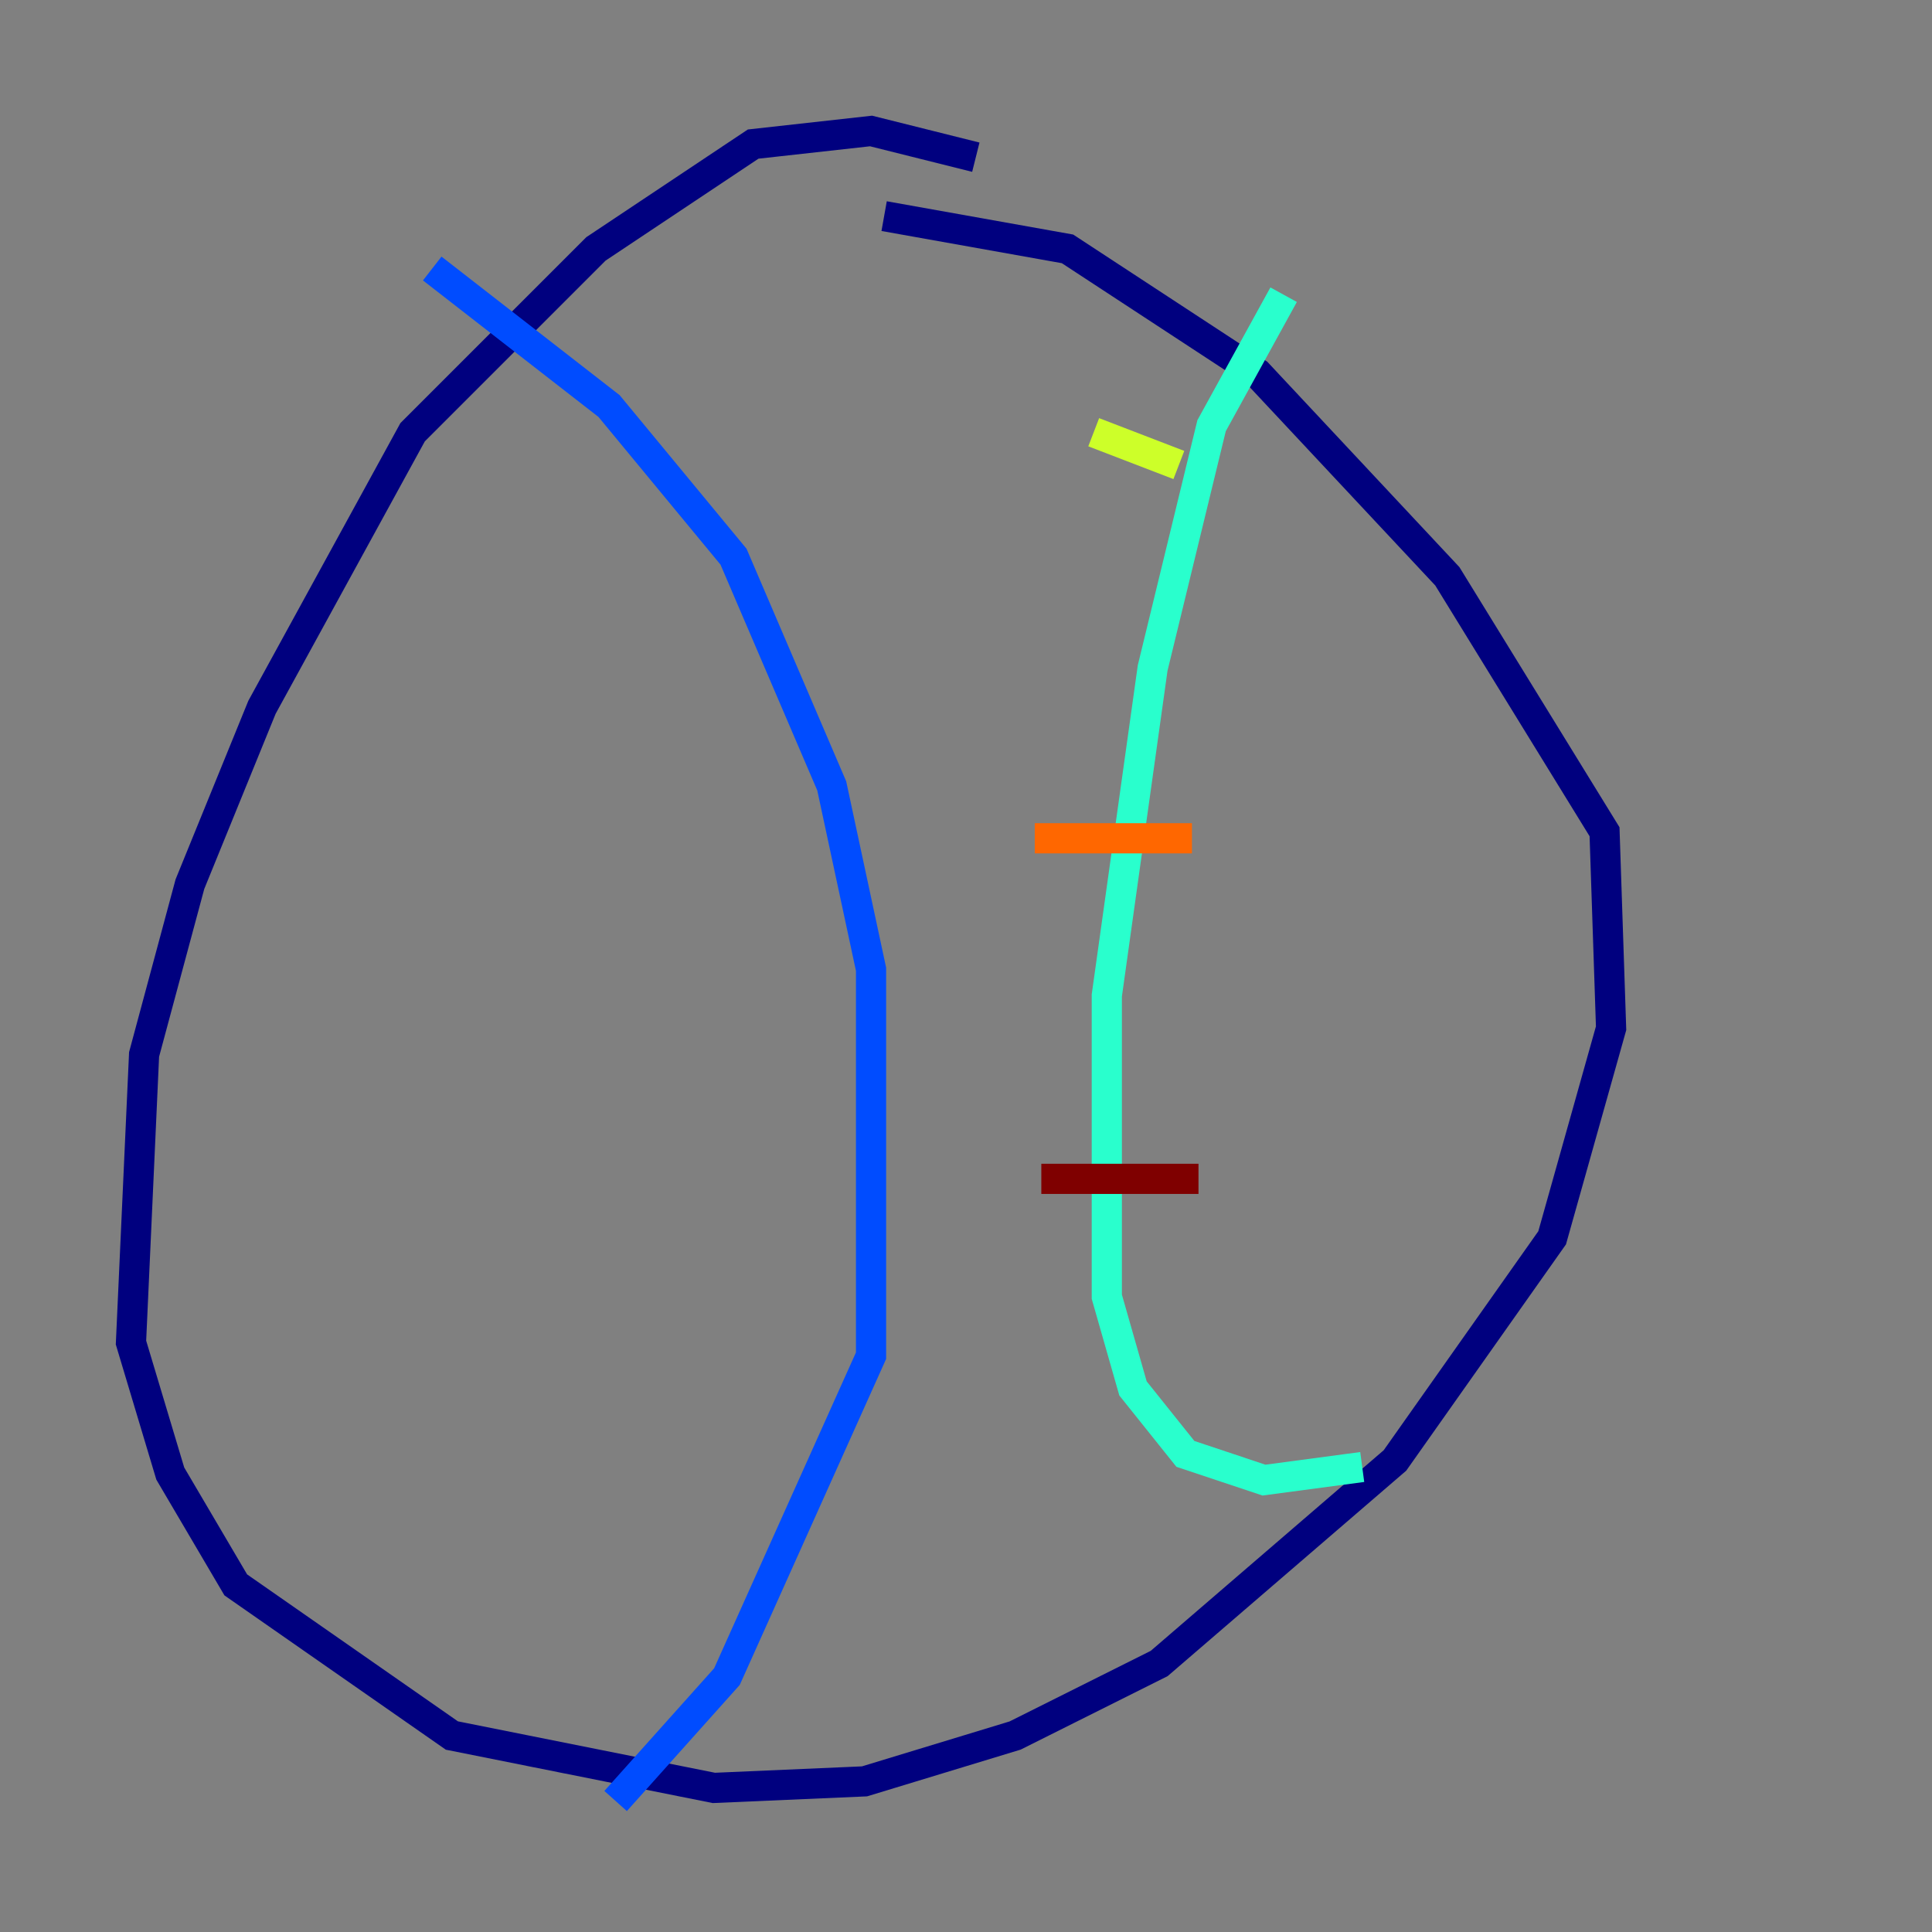 <?xml version="1.0" encoding="utf-8" ?>
<svg baseProfile="tiny" height="128" version="1.2" viewBox="0,0,128,128" width="128" xmlns="http://www.w3.org/2000/svg" xmlns:ev="http://www.w3.org/2001/xml-events" xmlns:xlink="http://www.w3.org/1999/xlink"><rect x="0" y="0" width="128" height="128" fill="#808080" stroke="none"/><defs /><polyline fill="none" points="64.651,10.414 57.709,8.678 49.898,9.546 39.485,16.488 27.336,28.637 17.356,46.861 12.583,58.576 9.546,69.858 8.678,88.949 11.281,97.627 15.62,105.003 29.939,114.983 47.295,118.454 57.275,118.02 67.254,114.983 76.8,110.21 92.42,96.759 102.834,82.007 106.739,68.122 106.305,55.105 95.891,38.183 83.308,24.732 70.725,16.488 58.576,14.319" stroke="#00007f" stroke-width="2" /><polyline fill="none" points="28.637,17.79 40.352,26.902 48.597,36.881 55.105,52.068 57.709,64.217 57.709,89.817 48.163,111.078 40.786,119.322" stroke="#004cff" stroke-width="2" /><polyline fill="none" points="85.044,19.525 80.271,28.203 76.366,44.258 73.329,65.953 73.329,85.912 75.064,91.986 78.536,96.325 83.742,98.061 90.251,97.193" stroke="#29ffcd" stroke-width="2" /><polyline fill="none" points="72.461,28.637 78.102,30.807" stroke="#cdff29" stroke-width="2" /><polyline fill="none" points="68.556,55.539 78.969,55.539" stroke="#ff6700" stroke-width="2" /><polyline fill="none" points="68.99,78.102 79.403,78.102" stroke="#7f0000" stroke-width="2" /></svg>